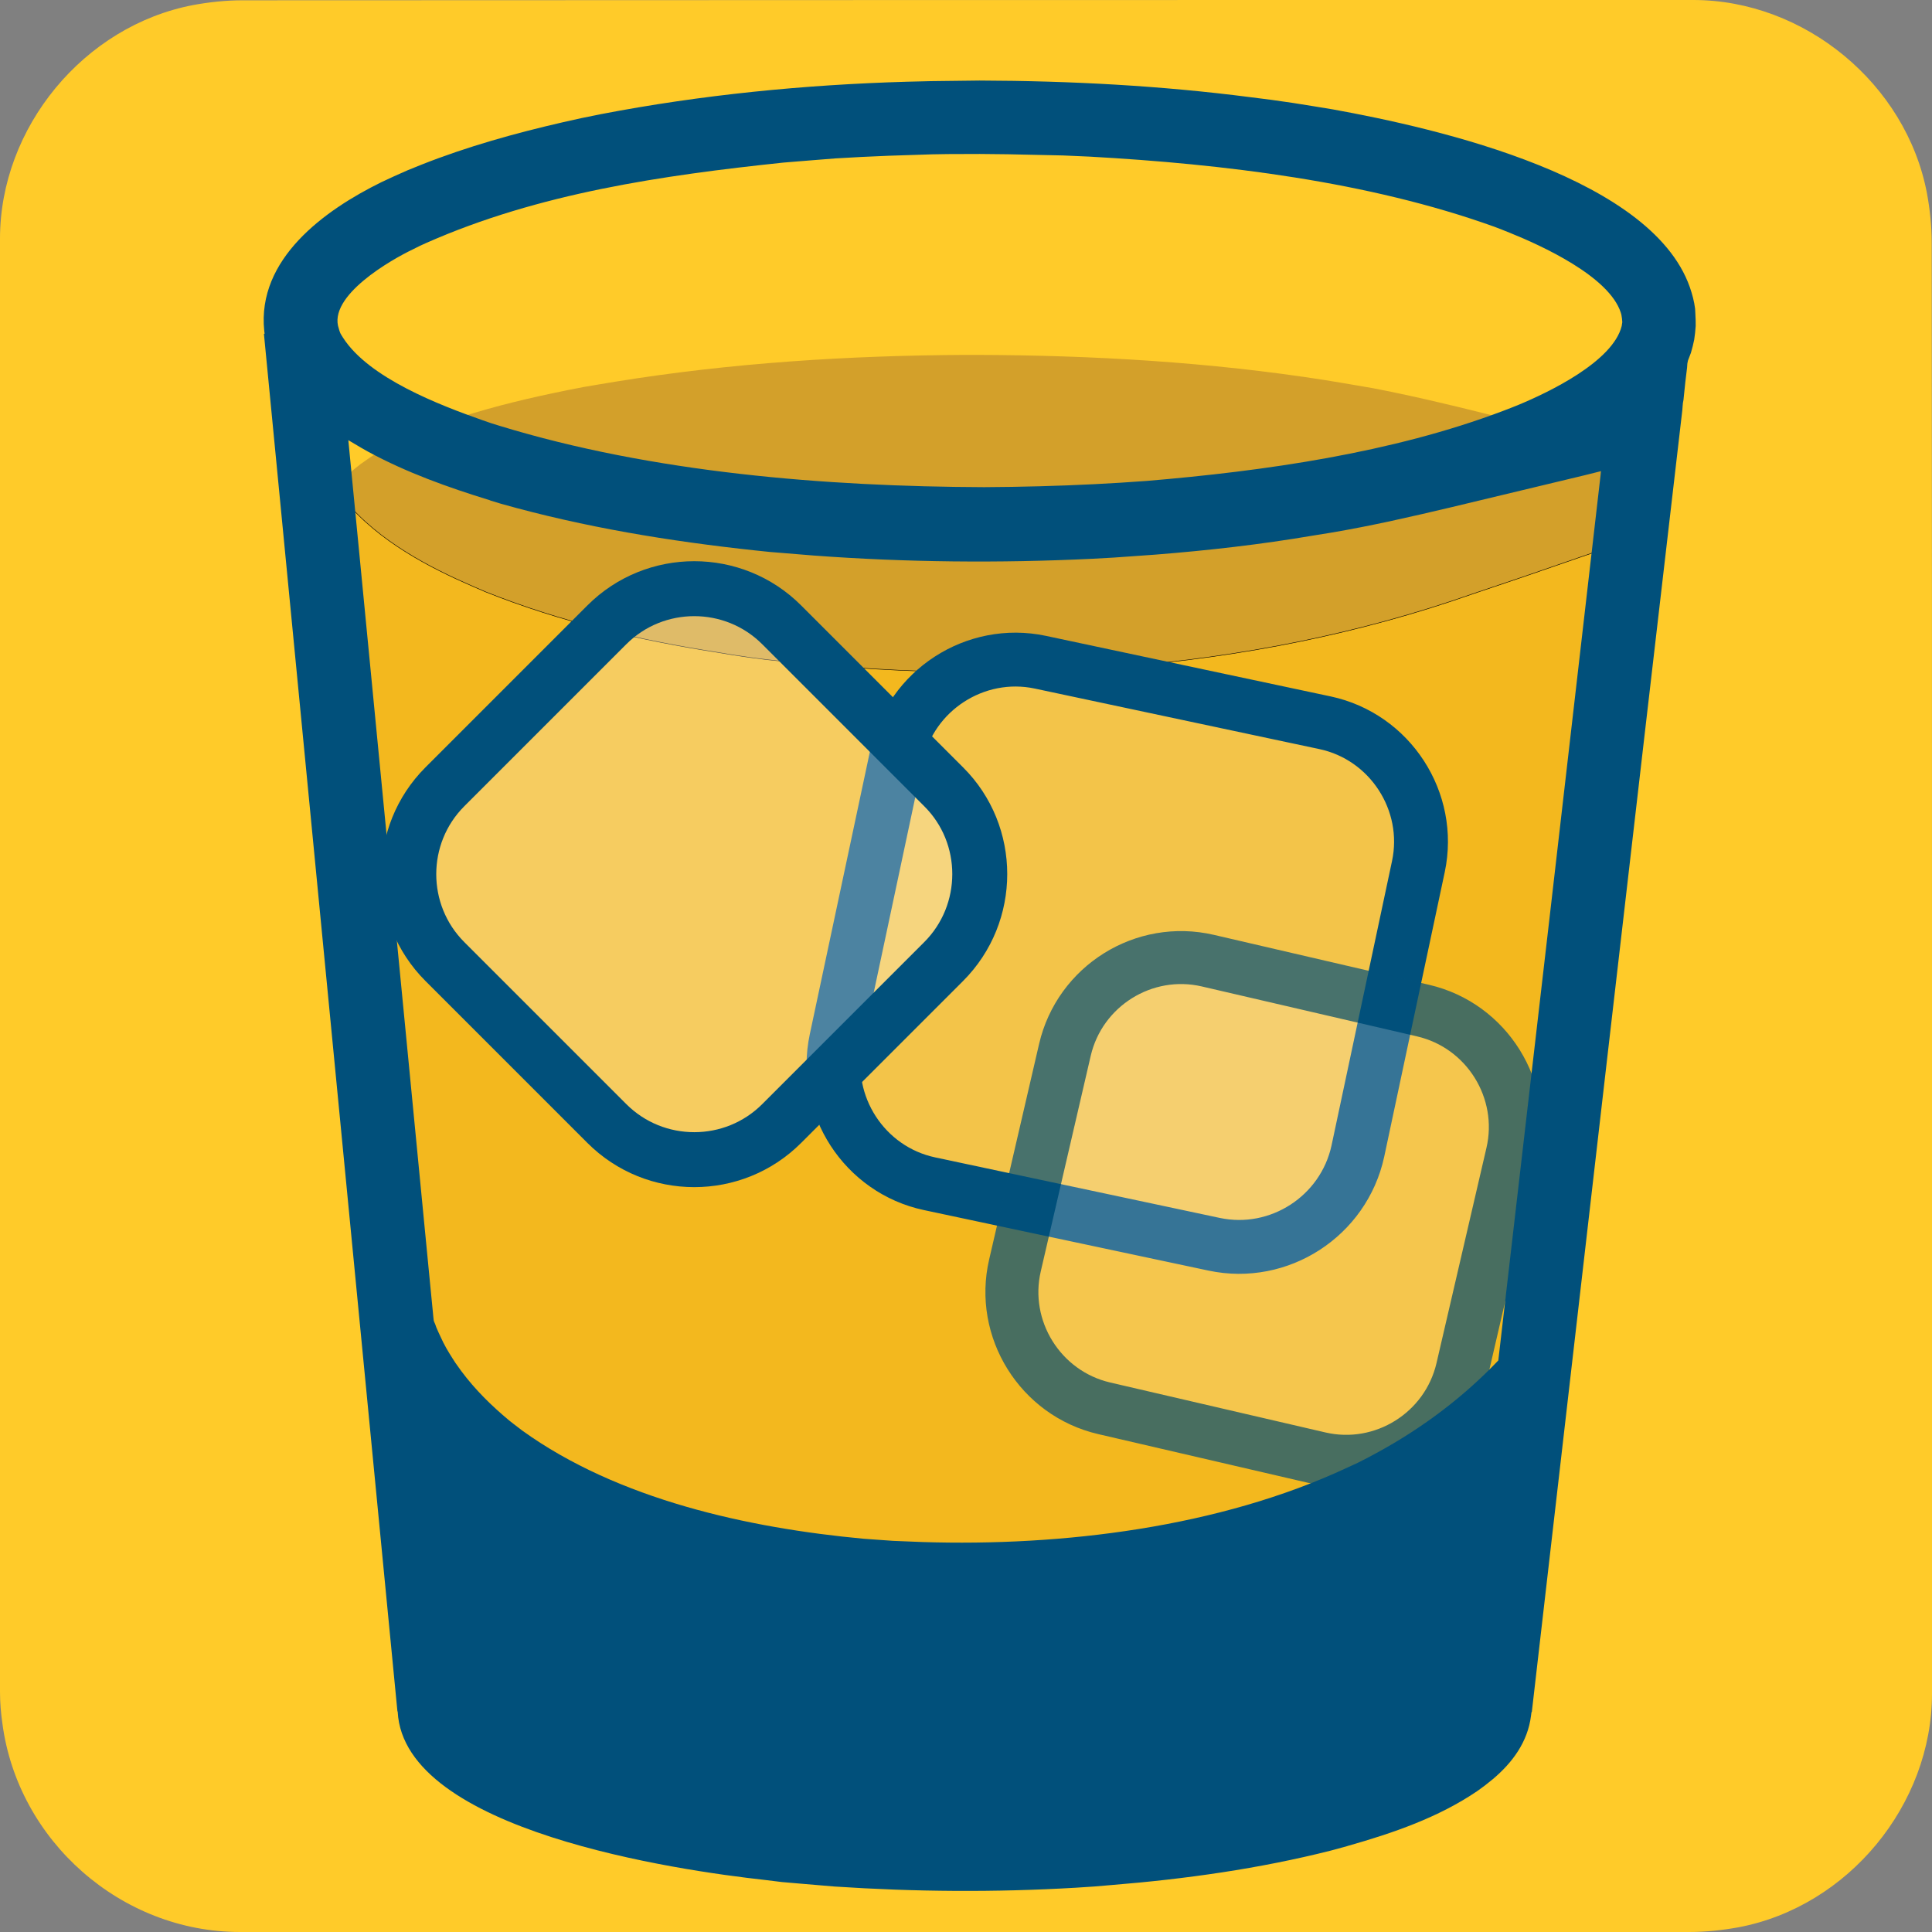 <svg xmlns="http://www.w3.org/2000/svg" viewBox="0 0 650 650" overflow="hidden" preserveAspectRatio="xMidYMid meet" id="eaf-150da-0"><rect x="0" y="0" width="650" height="650" fill="#808080" stroke="none"/><defs><clipPath id="eaf-150da-1"><rect x="0" y="0" width="650" height="650"></rect></clipPath><style>#eaf-150da-0 * {animation: 9000ms linear infinite normal both running;offset-rotate:0deg}@keyframes eaf-150da-2{0%,100%{transform:none;offset-path:path("m329.85 172.688l0 166.388l0 130.733l0 0l0 -297.121l0 0")}}@keyframes eaf-150da-3{0%{offset-distance:0%;animation-timing-function:ease-in-out}27.78%{offset-distance:28%;animation-timing-function:ease-in-out}55.56%{offset-distance:50%}67.41%{offset-distance:50%;animation-timing-function:ease-in-out}72.97%,100%{offset-distance:100%}}@keyframes eaf-150da-4{0%{transform:scale(0.968,1);animation-timing-function:ease-in-out}20.37%{transform:scale(0.985,1);animation-timing-function:ease-in-out}27.78%{transform:scale(0.95,1);animation-timing-function:ease-in-out}45.92%{transform:scale(0.834,1);animation-timing-function:ease-in-out}55.56%{transform:scale(0.864,1)}69.63%{transform:scale(0.864,1);animation-timing-function:ease-in-out}72.97%{transform:scale(0.97,1);animation-timing-function:ease-in-out}100%{transform:scale(0.968,1)}}@keyframes eaf-150da-5{0%,100%{transform:translate(-329.85px,-172.688px)}}@keyframes eaf-150da-6{0%,100%{transform:translate(329.4px,532.8px)}}@keyframes eaf-150da-7{0%{transform:scale(1,1);animation-timing-function:ease-in-out}27.78%{transform:scale(0.922,0.494);animation-timing-function:ease-in-out}55.56%{transform:scale(0.87,0.16)}67.41%{transform:scale(0.87,0.16);animation-timing-function:ease-in-out}72.97%,100%{transform:scale(1,1)}}@keyframes eaf-150da-8{0%,100%{transform:translate(-329.4px,-532.8px)}}@keyframes eaf-150da-9{0%,100%{transform:none;offset-path:path("m379.25 320.7l-98.25 -25.685l-41.962 16.452l80.47 96.895l16.99 9.919l0 0l42.752 -97.581l-71.2 -17.8l71.2 17.8")}}@keyframes eaf-150da-10{0%{offset-distance:0%;animation-timing-function:ease-in-out}13.33%{offset-distance:18.614%;animation-timing-function:ease-in-out}24.44%{offset-distance:26.875%;animation-timing-function:ease-in-out}62.96%{offset-distance:49.962%;animation-timing-function:ease-in-out}64.81%{offset-distance:53.568%}67.78%{offset-distance:53.568%;animation-timing-function:ease-in-out}74.81%{offset-distance:73.096%;animation-timing-function:ease-in-out}88.52%{offset-distance:86.548%;animation-timing-function:ease-in-out}100%{offset-distance:100%}}@keyframes eaf-150da-11{0%{transform:rotate(12deg);animation-timing-function:ease-in-out}17.03%{transform:rotate(-12deg)}58.51%{transform:rotate(-12deg);animation-timing-function:ease-in-out}62.96%{transform:rotate(-28deg);animation-timing-function:ease-in-out}64.81%{transform:rotate(-1deg)}67.78%{transform:rotate(-1deg);animation-timing-function:ease-in-out}74.81%{transform:rotate(12deg);animation-timing-function:ease-in-out}88.14%{transform:rotate(-29deg);animation-timing-function:ease-in-out}100%{transform:rotate(12deg)}}@keyframes eaf-150da-12{0%,100%{transform:translate(-0.05px,47.1px)}}@keyframes eaf-150da-13{0%,100%{transform:none;offset-path:path("m233.579 294.105l15.705 101.945l62.764 31.42l-35.386 -4.741l-1.861 6.07l-31.358 -26.032l-9.863 -108.663")}}@keyframes eaf-150da-14{0%{offset-distance:0%;animation-timing-function:ease-in-out}10%{offset-distance:28.24%;animation-timing-function:ease-in-out}15.19%{offset-distance:47.457%;animation-timing-function:ease-in-out}22.22%{offset-distance:57.231%;animation-timing-function:ease-in-out}38.52%{offset-distance:58.97%;animation-timing-function:ease-in-out}64.44%{offset-distance:70.128%;animation-timing-function:ease-in-out}77.78%,100%{offset-distance:100%}}@keyframes eaf-150da-15{0%{transform:rotate(0);animation-timing-function:ease-in-out}10%{transform:rotate(-43deg)}32.97%{transform:rotate(-43deg);animation-timing-function:ease-in-out}38.52%{transform:rotate(-32deg);animation-timing-function:ease-in-out}77.78%{transform:rotate(0);animation-timing-function:ease-in-out}100%{transform:rotate(180deg)}}@keyframes eaf-150da-16{0%,100%{transform:translate(8.7px,30.9px)}}@keyframes eaf-150da-17{0%,100%{transform:none;offset-path:path("m425.129 406.905l-19.138 -50.364l-11.33 54.503l27.127 -63.626l3.341 59.487")}}@keyframes eaf-150da-18{0%{offset-distance:0%;animation-timing-function:ease-in-out}5.19%{offset-distance:22.61%;animation-timing-function:ease-in-out}19.63%{offset-distance:45.971%;animation-timing-function:ease-in-out}24.44%{offset-distance:74.997%;animation-timing-function:ease-in-out}77.78%,100%{offset-distance:100%}}@keyframes eaf-150da-19{0%{transform:rotate(0);animation-timing-function:ease-in-out}5.19%{transform:rotate(31deg);animation-timing-function:ease-in-out}19.63%{transform:rotate(9deg);animation-timing-function:ease-in-out}77.78%{transform:rotate(0);animation-timing-function:ease-in-out}87.41%{transform:rotate(47deg);animation-timing-function:ease-in-out}100%{transform:rotate(0)}}@keyframes eaf-150da-20{0%,100%{transform:translate(-182.85px,-81.9px)}}</style></defs><g clip-path="url('#eaf-150da-1')" style="isolation: isolate;"><g><path fill="#ffcb29" d="m650 325.1c0 81.6 0 163.1 0 244.7c0 37.4 -28.2 71.6 -65 78.6c-5.5 1 -11.1 1.6 -16.6 1.6c-162.6 0 -325.2 0 -487.7 0c-39.9 0 -74.7 -30.6 -79.9 -70.2c-0.5 -3.5 -0.8 -7 -0.8 -10.6c0 -163 0 -326 0 -488.9c0 -37.4 28.2 -71.6 65 -78.6c5.4 -1 11.1 -1.6 16.6 -1.6c162.7 -0.1 325.4 -0.1 488.1 -0.1c37.4 0 71.6 28.2 78.6 65c1 5.4 1.6 11.1 1.6 16.6c0.1 81.2 0.1 162.3 0.1 243.5l0 0z"></path><path fill="#d3a02a" d="m107.3 162.9l1.5 15l0.6 5.7l0.1 0.9l0.1 0.4l0 0.1l0.1 0.1l0 0.1l1.7 1.5l1.9 1.6l2.1 1.5l2.2 1.4l2.4 1.5l2.6 1.4c8.4 4.5 17.5 7.8 26.7 10.7l4 1.3l4.2 1.2l4.3 1.1c33.8 8.8 69.8 13.1 104.8 15.5l6.5 0.4l6.6 0.4l6.6 0.3l6.7 0.3c29.4 1.1 59.2 0.9 88.6 -0.9l6.5 -0.4l6.4 -0.4l6.3 -0.5c15.8 -1.3 31.3 -3 47 -5.3l5.4 -0.9l5.3 -0.9c27.6 -4.7 55 -11.5 82.4 -17.4l4.8 -1.1l0.6 -0.1l0.3 -0.1l0.1 -0.1l0 -0.3l0.1 -0.4l0.5 -3.8l0.9 -7.6l3.7 -30.4l0.5 -3.8l0 -0.1l-0.1 -0.1l-0.2 0l-0.3 -0.1l-0.6 -0.2l-2.4 -0.6l-4.7 -1.2c-26 -6.1 -51.5 -13.1 -77.8 -18l-5.4 -0.9l-5.5 -0.9l-5.6 -0.9c-40.1 -6.1 -81.1 -8.4 -121.7 -8.5l-3.4 0c-40.6 0.2 -81.5 2.7 -121.6 9l-5.6 0.9l-5.5 0.9l-5.3 1c-12.8 2.5 -25.2 5.3 -37.7 9.2l-4 1.3l-3.8 1.3c-8.5 3.1 -17.1 6.6 -24.5 11.6l-2.2 1.5l-2.1 1.6l-1.9 1.6l-1.6 1.6l-1.6 2l0 0z" transform="matrix(0.968 0 0 1 10.523 0)" style="animation-name: eaf-150da-2, eaf-150da-3, eaf-150da-4, eaf-150da-5; animation-composition: replace, add, add, add;"></path><path fill="#f3b81e" stroke="#000" stroke-width="0.158" stroke-linecap="round" stroke-linejoin="round" d="m545.7 182.6l-12.9 161.8l-6.5 80.9l-1.6 20.3l-0.9 10.1l-0.4 5.1l-0.2 2.5l-0.1 1.3l-0.1 0.6l-0.3 0.5l-4.5 6.5l-4.6 6.3l-4.8 6.1l-5 5.8l-5.2 5.6c-14.9 15.5 -31.1 27.6 -48.3 36.8l-6.9 3.6l-7.1 3.3l-7.3 3.1c-53.5 21.6 -115.1 24.7 -169.8 11.5l-7.9 -2.1l-7.7 -2.3l-7.6 -2.6l-7.4 -2.8c-25.4 -10.2 -50.5 -25 -70.9 -49.7l-2.3 -2.9l-2.2 -2.9l-2.2 -3c-5.4 -7.8 -10.3 -16.9 -14.1 -26.5l-1.4 -3.6l-1.3 -3.7l-1.2 -3.7l-1 -3.8l-0.1 -0.6l-0.1 -0.6l-0.1 -1.2l-0.2 -2.6l-0.3 -4.9l-0.7 -10.1l-1.3 -20l-2.7 -40l-10.7 -160.2l-2.6 -40l-0.1 -0.2l0.1 0.1l0 0.1l0.1 0.1l0.1 0.3l0.4 0.5c10.5 14.7 28.5 24.4 42.2 30.5l3.6 1.6l3.7 1.6c25.5 10.2 51.9 16.3 78.2 20.4l5.4 0.9l5.4 0.8l5.4 0.7c78.4 8.9 161.1 4.9 237.8 -22.1l16.6 -5.6l33.6 -11.6l0 0z" style="animation-name: eaf-150da-6, eaf-150da-7, eaf-150da-8; animation-composition: replace, add, add;"></path><g transform="matrix(0.978 0.208 -0.208 0.978 369.408 366.76)" style="animation-name: eaf-150da-9, eaf-150da-10, eaf-150da-11, eaf-150da-12; animation-composition: replace, add, add, add;"><g><path fill="#f8f8f8" fill-opacity="0.2" stroke="#01507b" stroke-width="18.125" stroke-linecap="round" stroke-linejoin="round" d="m49 42.6l-97.9 0c-22.4 0 -40.8 -18.4 -40.8 -40.8l0 -97.8c0 -22.4 18.4 -40.8 40.8 -40.8l97.9 0c22.4 0 40.8 18.4 40.8 40.8l0 97.9c-0.1 22.4 -18.4 40.7 -40.8 40.7z"></path></g></g><g transform="translate(242.279 325.005)" style="animation-name: eaf-150da-13, eaf-150da-14, eaf-150da-15, eaf-150da-16; animation-composition: replace, add, add, add;"><path fill="#fafafa" fill-opacity="0.3" stroke="#01507b" stroke-width="18.488" stroke-linecap="round" stroke-linejoin="round" d="m75.2 -1.5l-54.5 54.5c-16.2 16.2 -42.6 16.2 -58.8 0l-54.5 -54.5c-16.2 -16.2 -16.2 -42.6 0 -58.8l54.5 -54.5c16.2 -16.2 42.6 -16.2 58.8 0l54.5 54.5c16.2 16.1 16.2 42.6 0 58.8z"></path></g><g transform="translate(242.279 325.005)" opacity="0.71" style="animation-name: eaf-150da-17, eaf-150da-18, eaf-150da-19, eaf-150da-20; animation-composition: replace, add, add, add;"><path fill="#fafafa" fill-opacity="0.3" stroke="#01507b" stroke-width="17.823" stroke-linecap="round" stroke-linejoin="round" d="m266.5 63.2l-16.8 72.4c-5 21.5 -26.6 35 -48.1 30l-72.4 -16.8c-21.5 -5 -35 -26.7 -30 -48.1l16.8 -72.5c5 -21.5 26.6 -35 48.1 -30l72.4 16.8c21.5 5 35 26.7 30 48.2z"></path></g><path fill="#01507b" d="m570.4 105.8l-0.1 -1.9l-0.3 -1.9l-0.4 -1.8l-0.5 -1.8c-11.4 -38.6 -85.9 -55.3 -120.7 -61.6l-6.7 -1.1l-6.9 -1.1l-7 -1l-7.1 -0.9c-30.2 -3.9 -60.6 -5.5 -91.1 -5.6l-0.1 0l-8.2 0.1l-8.2 0.1l-8.1 0.2c-34.4 1 -69 4.4 -102.8 10.9l-6.4 1.3l-6.3 1.4c-16.1 3.7 -32.3 8.2 -47.7 14.3l-4.7 1.9l-4.5 2l-4.3 2c-19.1 9.4 -41.9 25.8 -39.4 50l0.1 0.8l0 0.2l-0.2 0l0 0.1c15 154.4 29.9 308.9 44.9 463.3l0 0.1l0.1 0l0 0.1c2.1 40.2 94.6 53.4 123.6 56.6l5.7 0.7l5.8 0.5l5.9 0.5l5.9 0.5c27.1 1.8 54.2 2 81.3 0.4l6.1 -0.4l5.9 -0.5c24.8 -2 49.7 -5.5 73.8 -11.6l4.4 -1.2l1.1 -0.3l0.2 -0.1l0.1 0c15.1 -4.3 30.3 -9.5 43.4 -18.4l2.6 -1.9l2.5 -2c6.7 -5.6 11.9 -12.6 13 -21.5l0.1 -0.8l0.1 -0.4l0 -0.1l0.1 0l0 -0.2c16.8 -145.7 33.6 -291.8 50.6 -437.7l0.1 -1.3l0.1 -1.1l0.2 -1.1l0.1 -1c0.3 -3.3 0.7 -6.6 1.1 -9.8l0.1 -1.4l0.1 -0.5l0.1 -0.5l0.1 -0.2l0 -0.1l0.1 -0.2l0.8 -2.1l0.6 -2.2l0.5 -2.2l0.3 -2.3l0.2 -2.3c0 -1.4 0 -2.6 -0.1 -3.9l0 0zm-31.7 52.7l-0.1 0.2l-0.1 1.1c-11.4 99.3 -22.9 198.5 -34.4 297.8l0 0.1l-0.1 0.1c-11.6 12.2 -25.2 22.4 -39.9 30.5l-3.5 1.9l-3.7 1.9l-3.7 1.7c-43 20.1 -95.9 26.5 -142.9 25l-5 -0.2l-4.9 -0.2l-9.8 -0.7c-38.9 -3.6 -82.7 -13.2 -114.9 -36.4l-3 -2.3l-1.4 -1.1c-6 -5 -11.4 -10.3 -16.1 -16.6l-1 -1.4l-1 -1.4l-0.9 -1.4c-1.6 -2.5 -2.9 -4.7 -4.1 -7.4l-0.7 -1.5l-0.7 -1.6c-0.6 -2 -0.9 -1.6 -1 -3.4l-0.2 -2.1l-0.4 -4.1l-0.8 -8.2l-1.6 -16.5l-25.6 -264.1l0 -0.1l2.2 1.3l2.2 1.3l2.3 1.3c12.9 7 26.9 12 40.9 16.3l0.2 0.1l3.6 1.1c28 7.9 56.7 12.6 85.6 15.7l4.8 0.5l9.8 0.8l4.9 0.4c31 2.3 62.6 2.6 93.7 1.1l7.2 -0.4l7.1 -0.5l7 -0.5c17.7 -1.4 35.4 -3.4 53 -6.4l3.1 -0.5l3.1 -0.5c13.6 -2.3 27.1 -5.4 40.6 -8.6l44.6 -10.7l5.6 -1.4l0.2 0l0 0l-0.2 0zm6.9 -48.8c-3 12 -24.6 22.3 -34.7 26.5l-2.5 1l-2.6 1c-37.4 14.2 -80.6 20.3 -120 23.6l-8.8 0.6l-8.9 0.5l-9.1 0.4l-9.2 0.3l-9.3 0.2l-9.4 0.1c-53.4 -0.2 -111.6 -4.9 -162.9 -20.6l-2.9 -0.9l-2.9 -1c-14.5 -5.1 -38.3 -14.2 -47 -27.8l-0.5 -0.8l-0.4 -0.7l-0.3 -0.8l-0.2 -0.7c-3.9 -11 17.7 -23.3 25.1 -26.8l2.2 -1.1l2.2 -1c37.8 -16.7 79.3 -22.7 120.1 -27l8.6 -0.7l8.8 -0.7l8.9 -0.5l9.1 -0.4l9.2 -0.3c7.1 -0.3 14.3 -0.3 21.4 -0.3l0.1 0l9.4 0.1l9.3 0.2l9.2 0.2l9.1 0.4c44.7 2.5 93.6 8.3 136.1 23.6l2.6 1l2.5 1c10.7 4.3 33.5 14.7 37.4 26.9l0.2 0.7l0.2 1.3l0.1 1.2l-0.2 1.3z"></path></g></g></svg>

